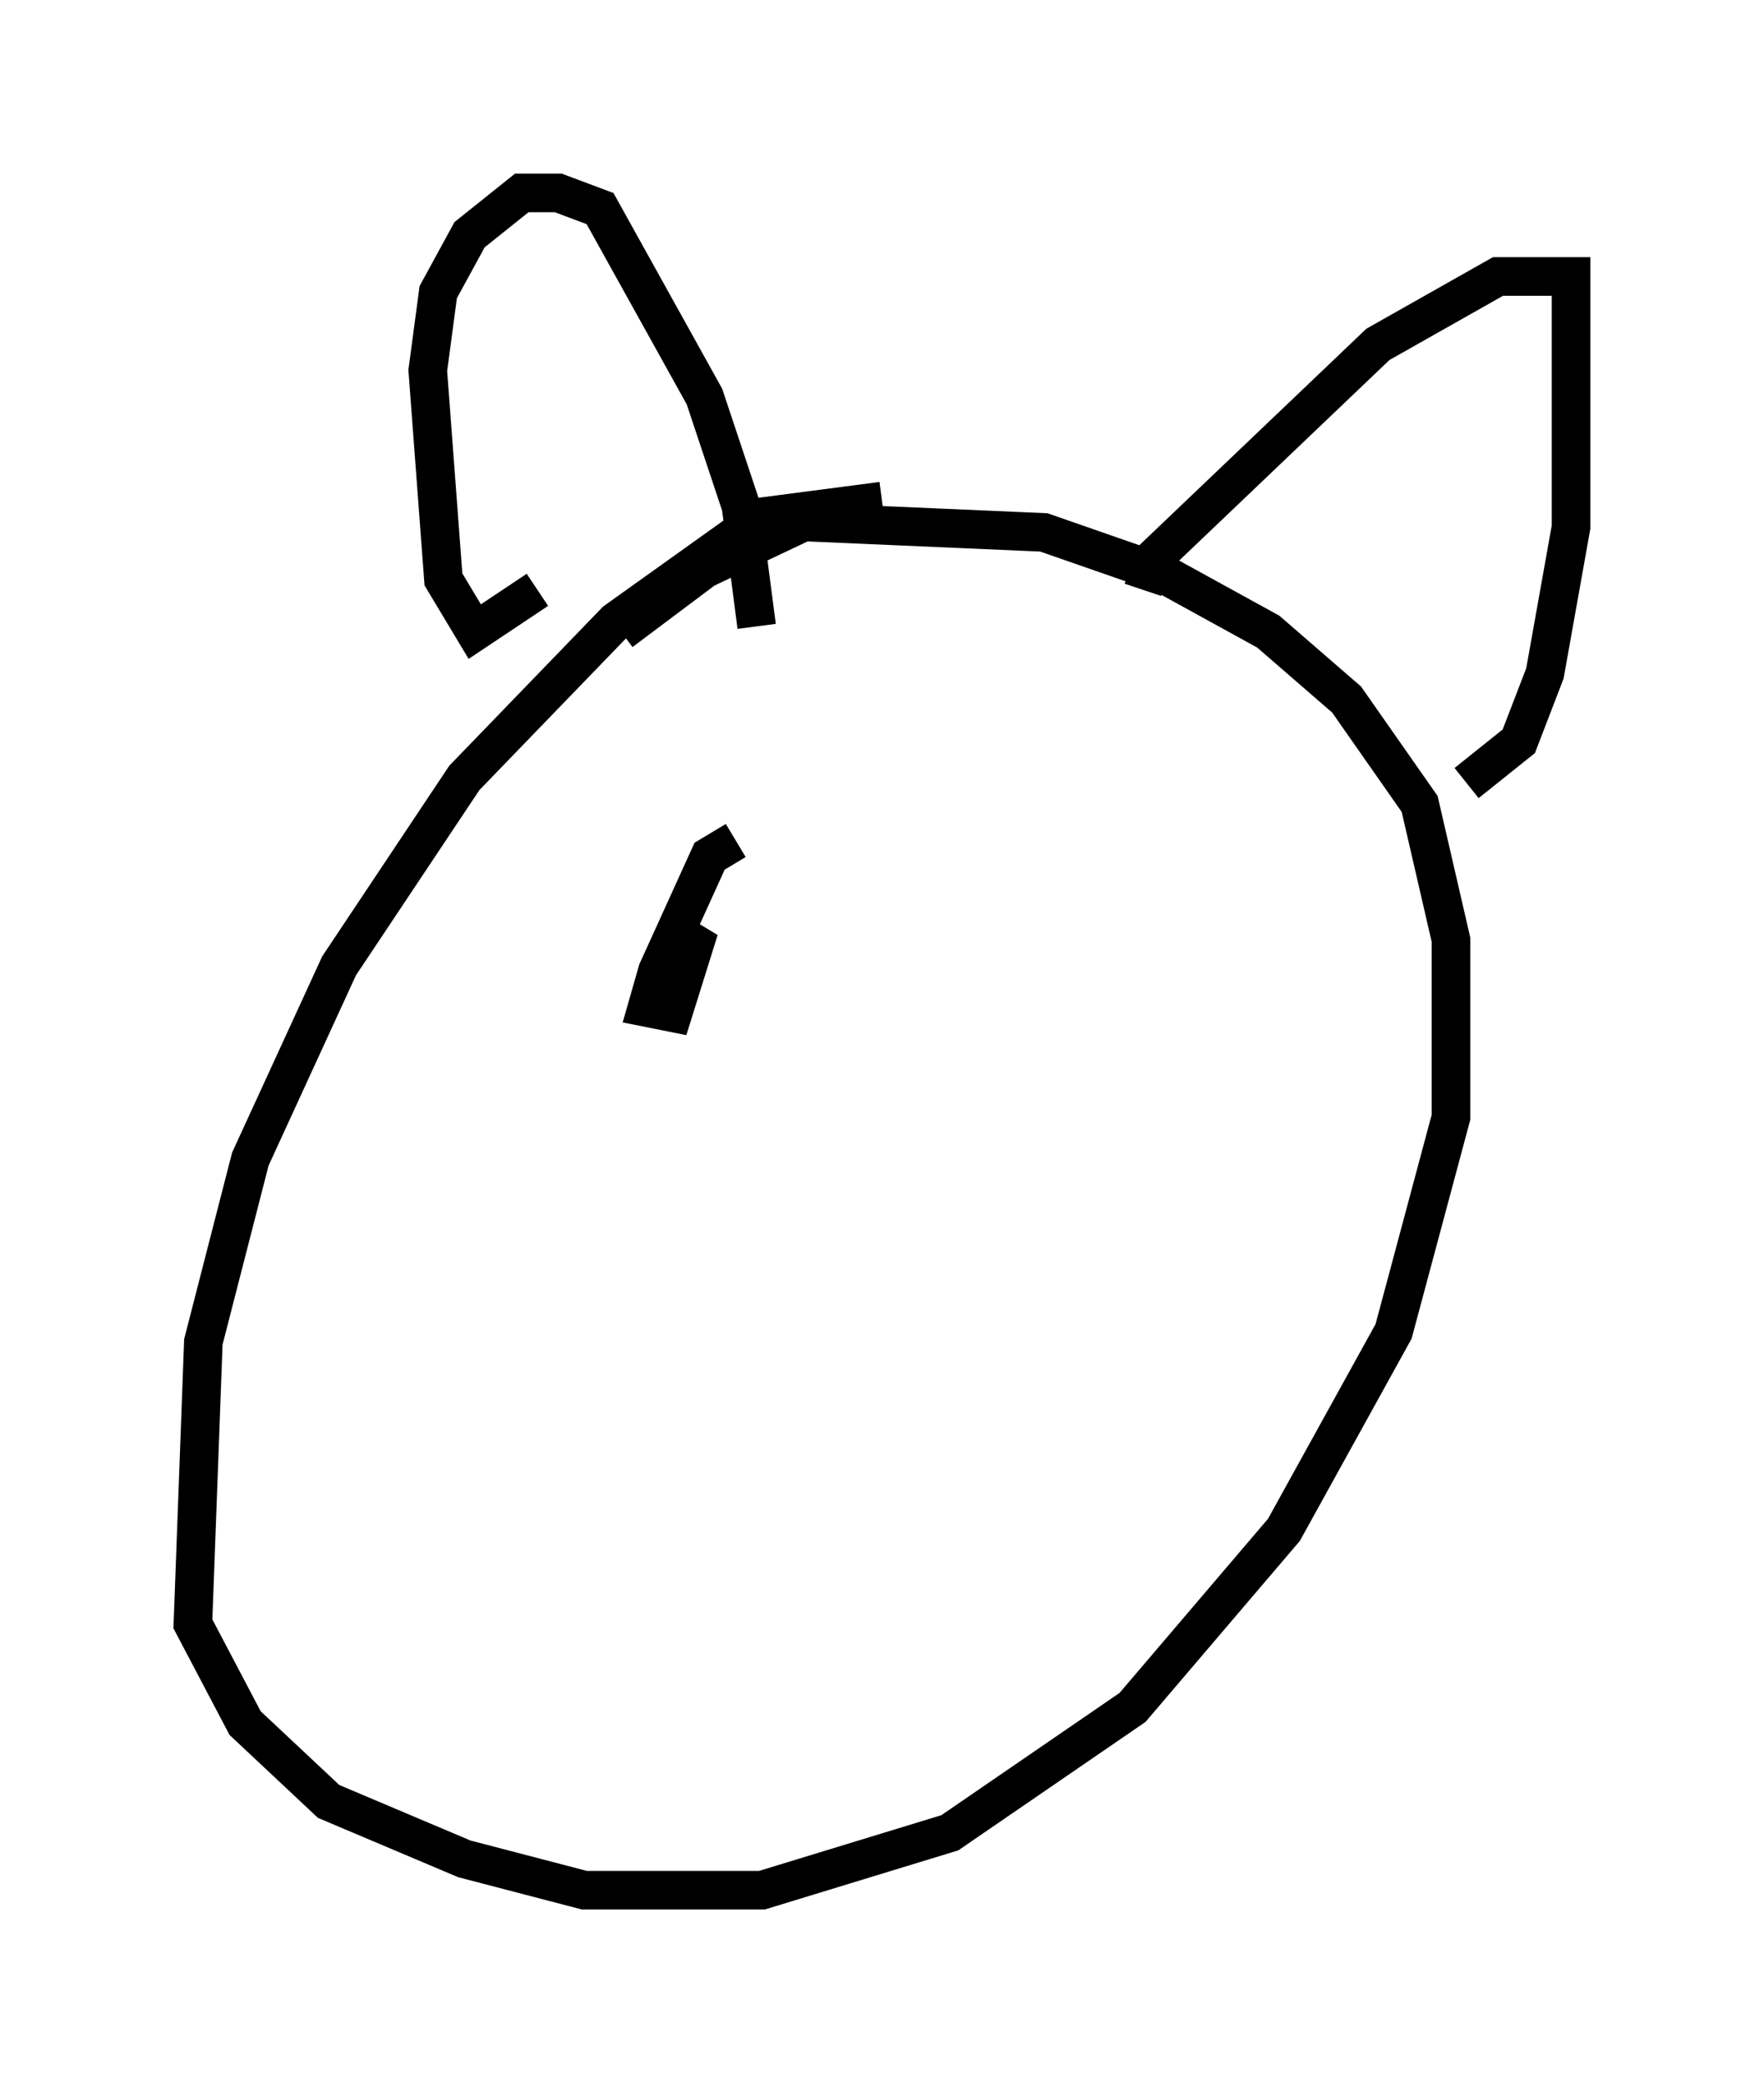 <?xml version="1.0" encoding="utf-8" ?>
<svg baseProfile="full" height="53.978" version="1.1" width="45.724" xmlns="http://www.w3.org/2000/svg" xmlns:ev="http://www.w3.org/2001/xml-events" xmlns:xlink="http://www.w3.org/1999/xlink"><defs /><rect fill="white" height="53.978" width="45.724" x="0" y="0" /><path d="M25.839, 13.525 m-2.977, -0.541 l-3.112, 0.406 -3.789, 2.706 l-3.924, 4.059 -3.248, 4.871 l-2.3, 5.007 -1.218, 4.736 l-0.271, 7.307 1.353, 2.571 l2.165, 2.03 3.518, 1.488 l3.112, 0.812 4.601, 0.0 l4.871, -1.488 4.736, -3.248 l3.924, -4.601 2.842, -5.142 l1.488, -5.548 0.0, -4.601 l-0.812, -3.518 -1.894, -2.706 l-2.03, -1.759 -2.706, -1.488 l-3.112, -1.083 -6.225, -0.271 l-2.571, 1.218 -2.165, 1.624 m-2.165, -1.083 l-1.624, 1.083 -0.812, -1.353 l-0.406, -5.413 0.271, -2.03 l0.812, -1.488 1.353, -1.083 l0.947, 0.0 1.083, 0.406 l2.706, 4.871 0.947, 2.842 l0.406, 3.112 m10.013, -0.947 l0.271, -0.812 5.819, -5.548 l3.112, -1.759 1.894, 0.0 l0.0, 6.495 -0.677, 3.789 l-0.677, 1.759 -1.353, 1.083 m-18.944, 1.488 l-0.677, 0.406 -1.353, 2.977 l-0.271, 0.947 0.677, 0.135 l0.677, -2.165 -0.406, 0.406 " fill="none" stroke="black" stroke-width="1" /></svg>